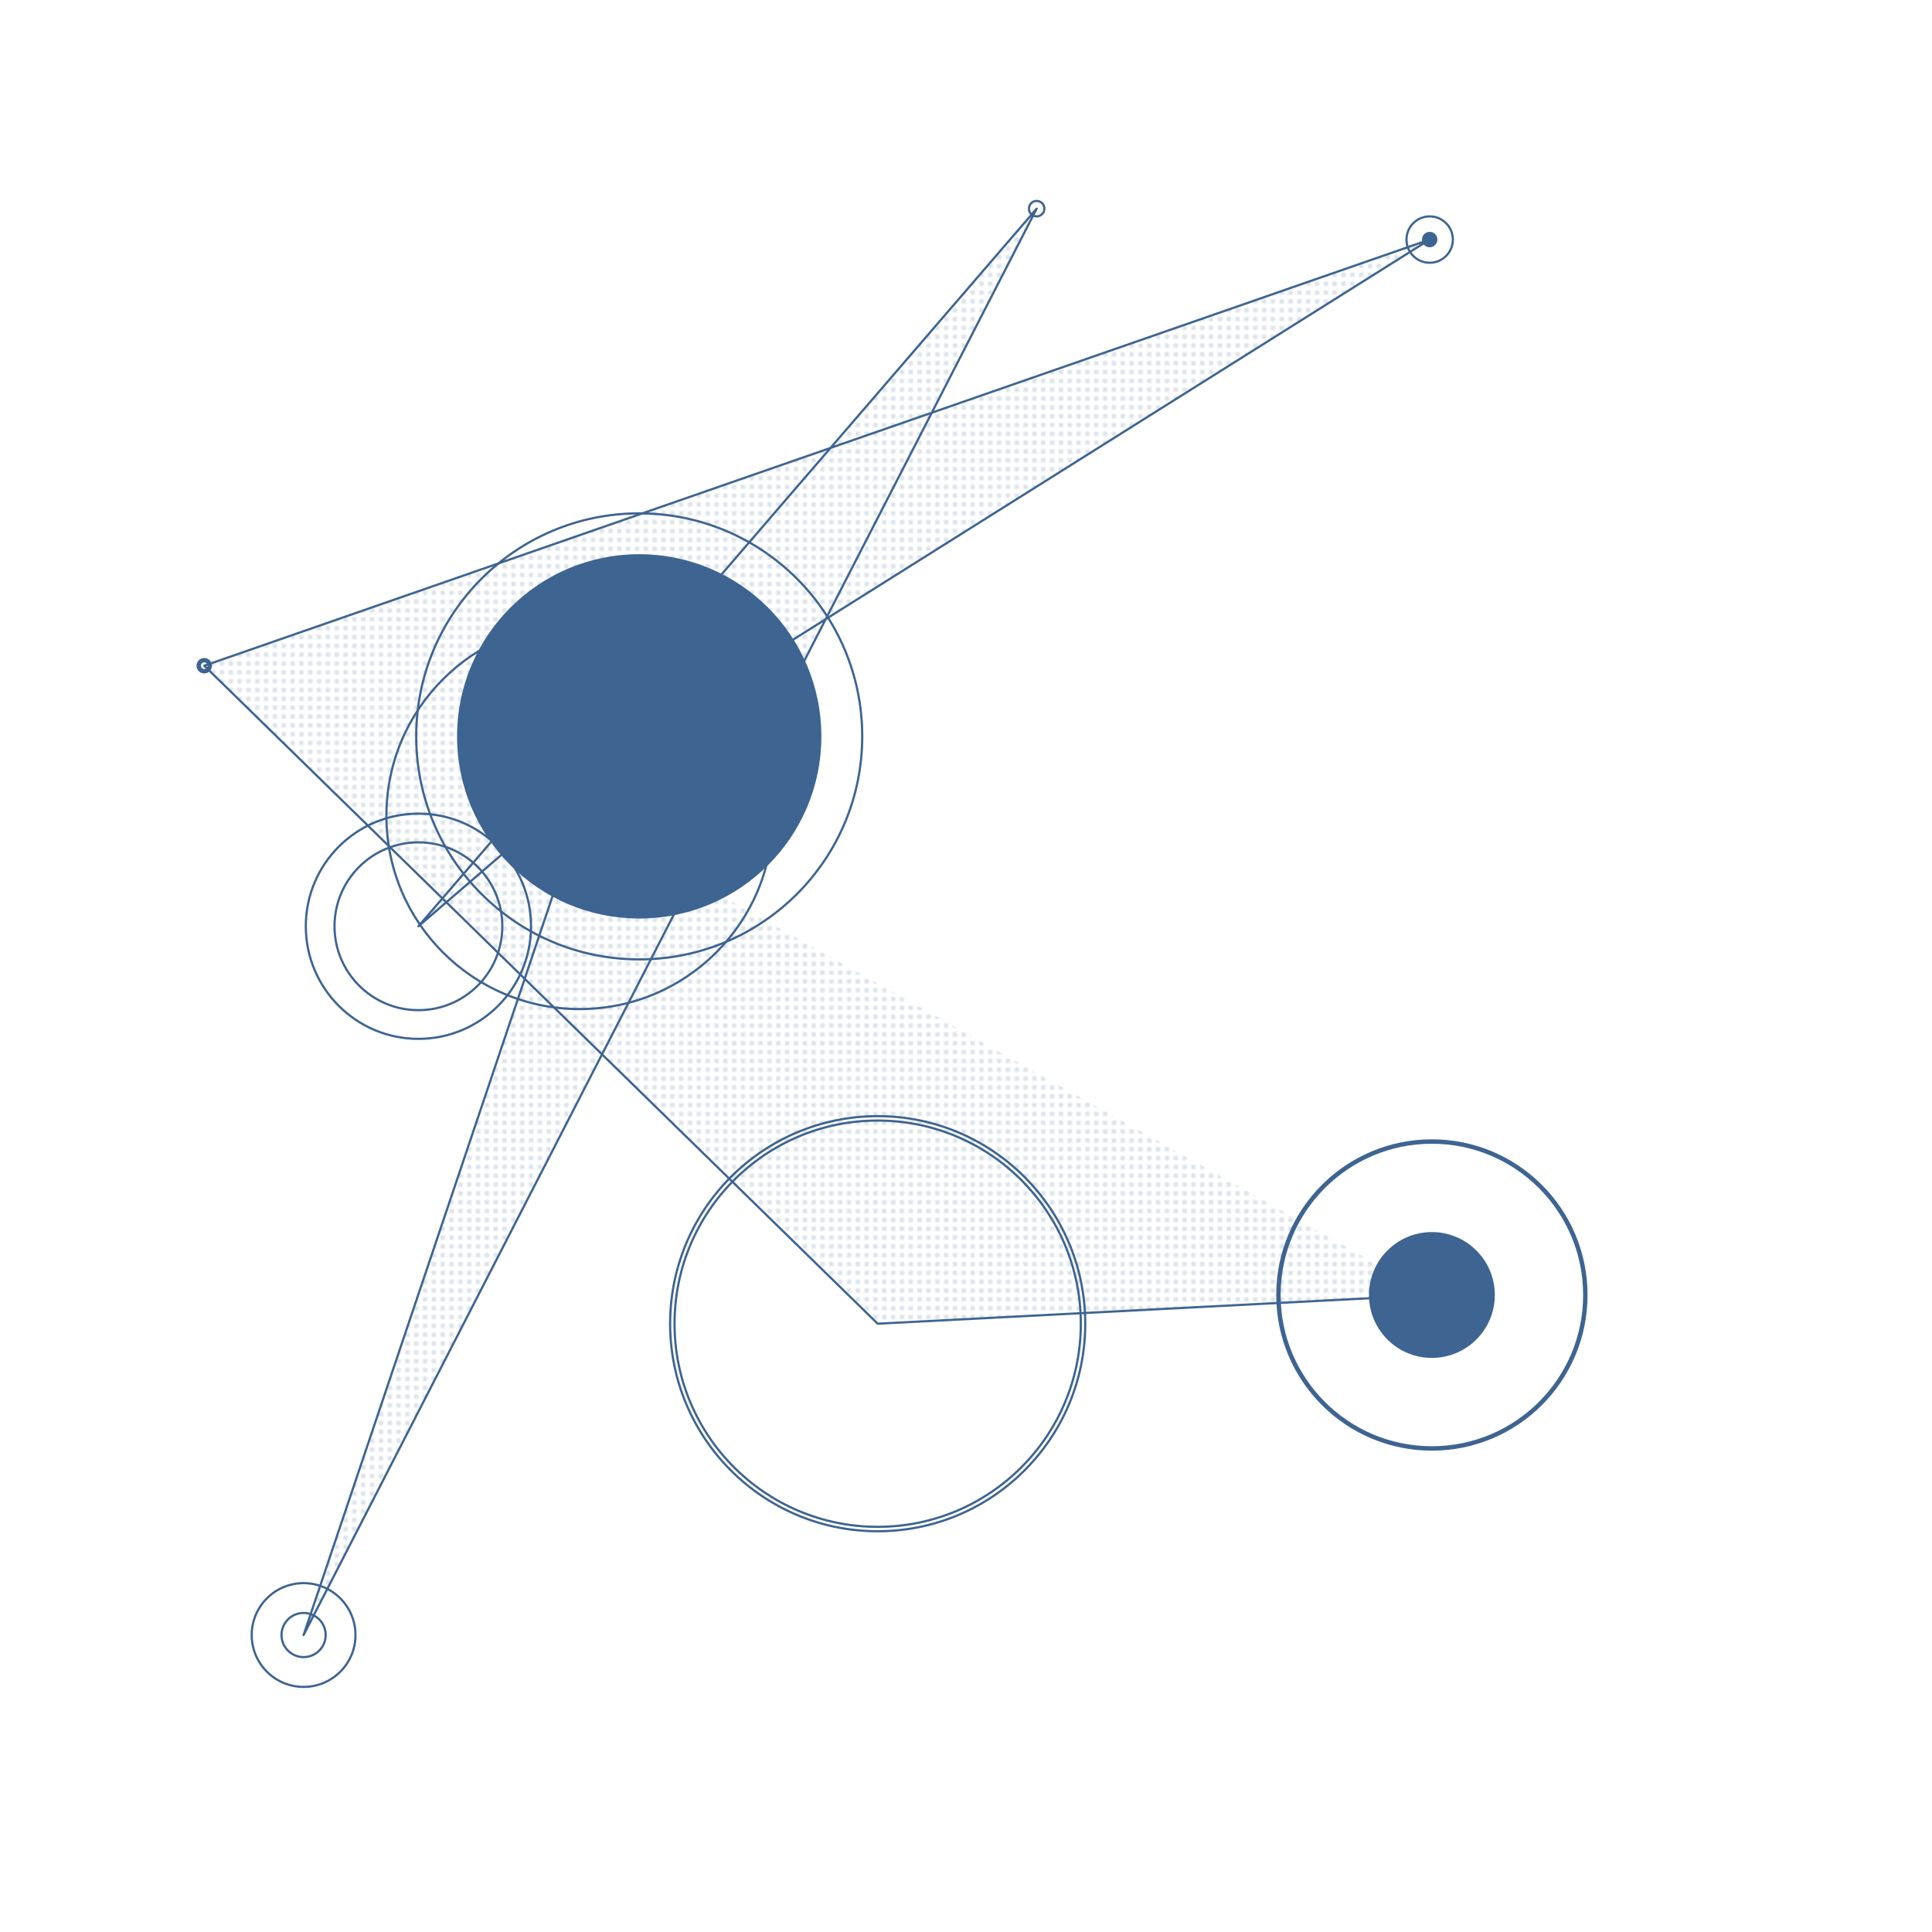 
        <svg 
          xmlns="http://www.w3.org/2000/svg" 
          class="artwork" 
          viewBox="0 0 700 700" 
          width="1400" 
          height="1400">
          <defs>
            <pattern id="circles" patternUnits="userSpaceOnUse" width="4" height="4">
              <circle fill="#3e6491" cx="1" cy="1" r="0.5"></circle>
            </pattern>
          </defs>
          <rect 
            x="0" 
            y="0"
            width="700"
            height="700"
            fill="#ffffff"
          />
          <g
            transform="translate(70 70) scale(0.8)" 
            stroke-linecap="round" 
            stroke-linejoin="round"
            stroke-width="1"
            stroke="#3e6491">
            
            <circle
              cx="175"
              cy="282"
              r="87.5"
              fill="none"
              stroke-width="1"
            >
            </circle>
            <circle
              cx="175"
              cy="282"
              r="22"
              fill="none"
            >
            </circle>
          
            <circle
              cx="50"
              cy="653"
              r="23.5"
              fill="none"
              stroke-width="1"
            >
            </circle>
            <circle
              cx="50"
              cy="653"
              r="10"
              fill="none"
            >
            </circle>
          
            <circle
              cx="382"
              cy="7"
              r="3.5"
              fill="none"
              stroke-width="1"
            >
            </circle>
            <circle
              cx="382"
              cy="7"
              r="0"
              fill="#3e6491"
            >
            </circle>
          
            <circle
              cx="102"
              cy="332"
              r="51"
              fill="none"
              stroke-width="1"
            >
            </circle>
            <circle
              cx="102"
              cy="332"
              r="38"
              fill="none"
            >
            </circle>
          
            <circle
              cx="202"
              cy="246"
              r="101"
              fill="none"
              stroke-width="1"
            >
            </circle>
            <circle
              cx="202"
              cy="246"
              r="82"
              fill="#3e6491"
            >
            </circle>
          
            <circle
              cx="560"
              cy="21"
              r="10.5"
              fill="none"
              stroke-width="1"
            >
            </circle>
            <circle
              cx="560"
              cy="21"
              r="3"
              fill="#3e6491"
            >
            </circle>
          
            <circle
              cx="5"
              cy="214"
              r="2.5"
              fill="none"
              stroke-width="2"
            >
            </circle>
            <circle
              cx="5"
              cy="214"
              r="0"
              fill="none"
            >
            </circle>
          
            <circle
              cx="310"
              cy="512"
              r="94"
              fill="none"
              stroke-width="1"
            >
            </circle>
            <circle
              cx="310"
              cy="512"
              r="92"
              fill="none"
            >
            </circle>
          
            <circle
              cx="561"
              cy="499"
              r="69.5"
              fill="none"
              stroke-width="2"
            >
            </circle>
            <circle
              cx="561"
              cy="499"
              r="28"
              fill="#3e6491"
            >
            </circle>
          <polyline fill="url(#circles)" points="175,282 50,653 382,7 102,332 202,246 560,21 5,214 310,512 561,499"></polyline>
          </g>
        </svg>
      